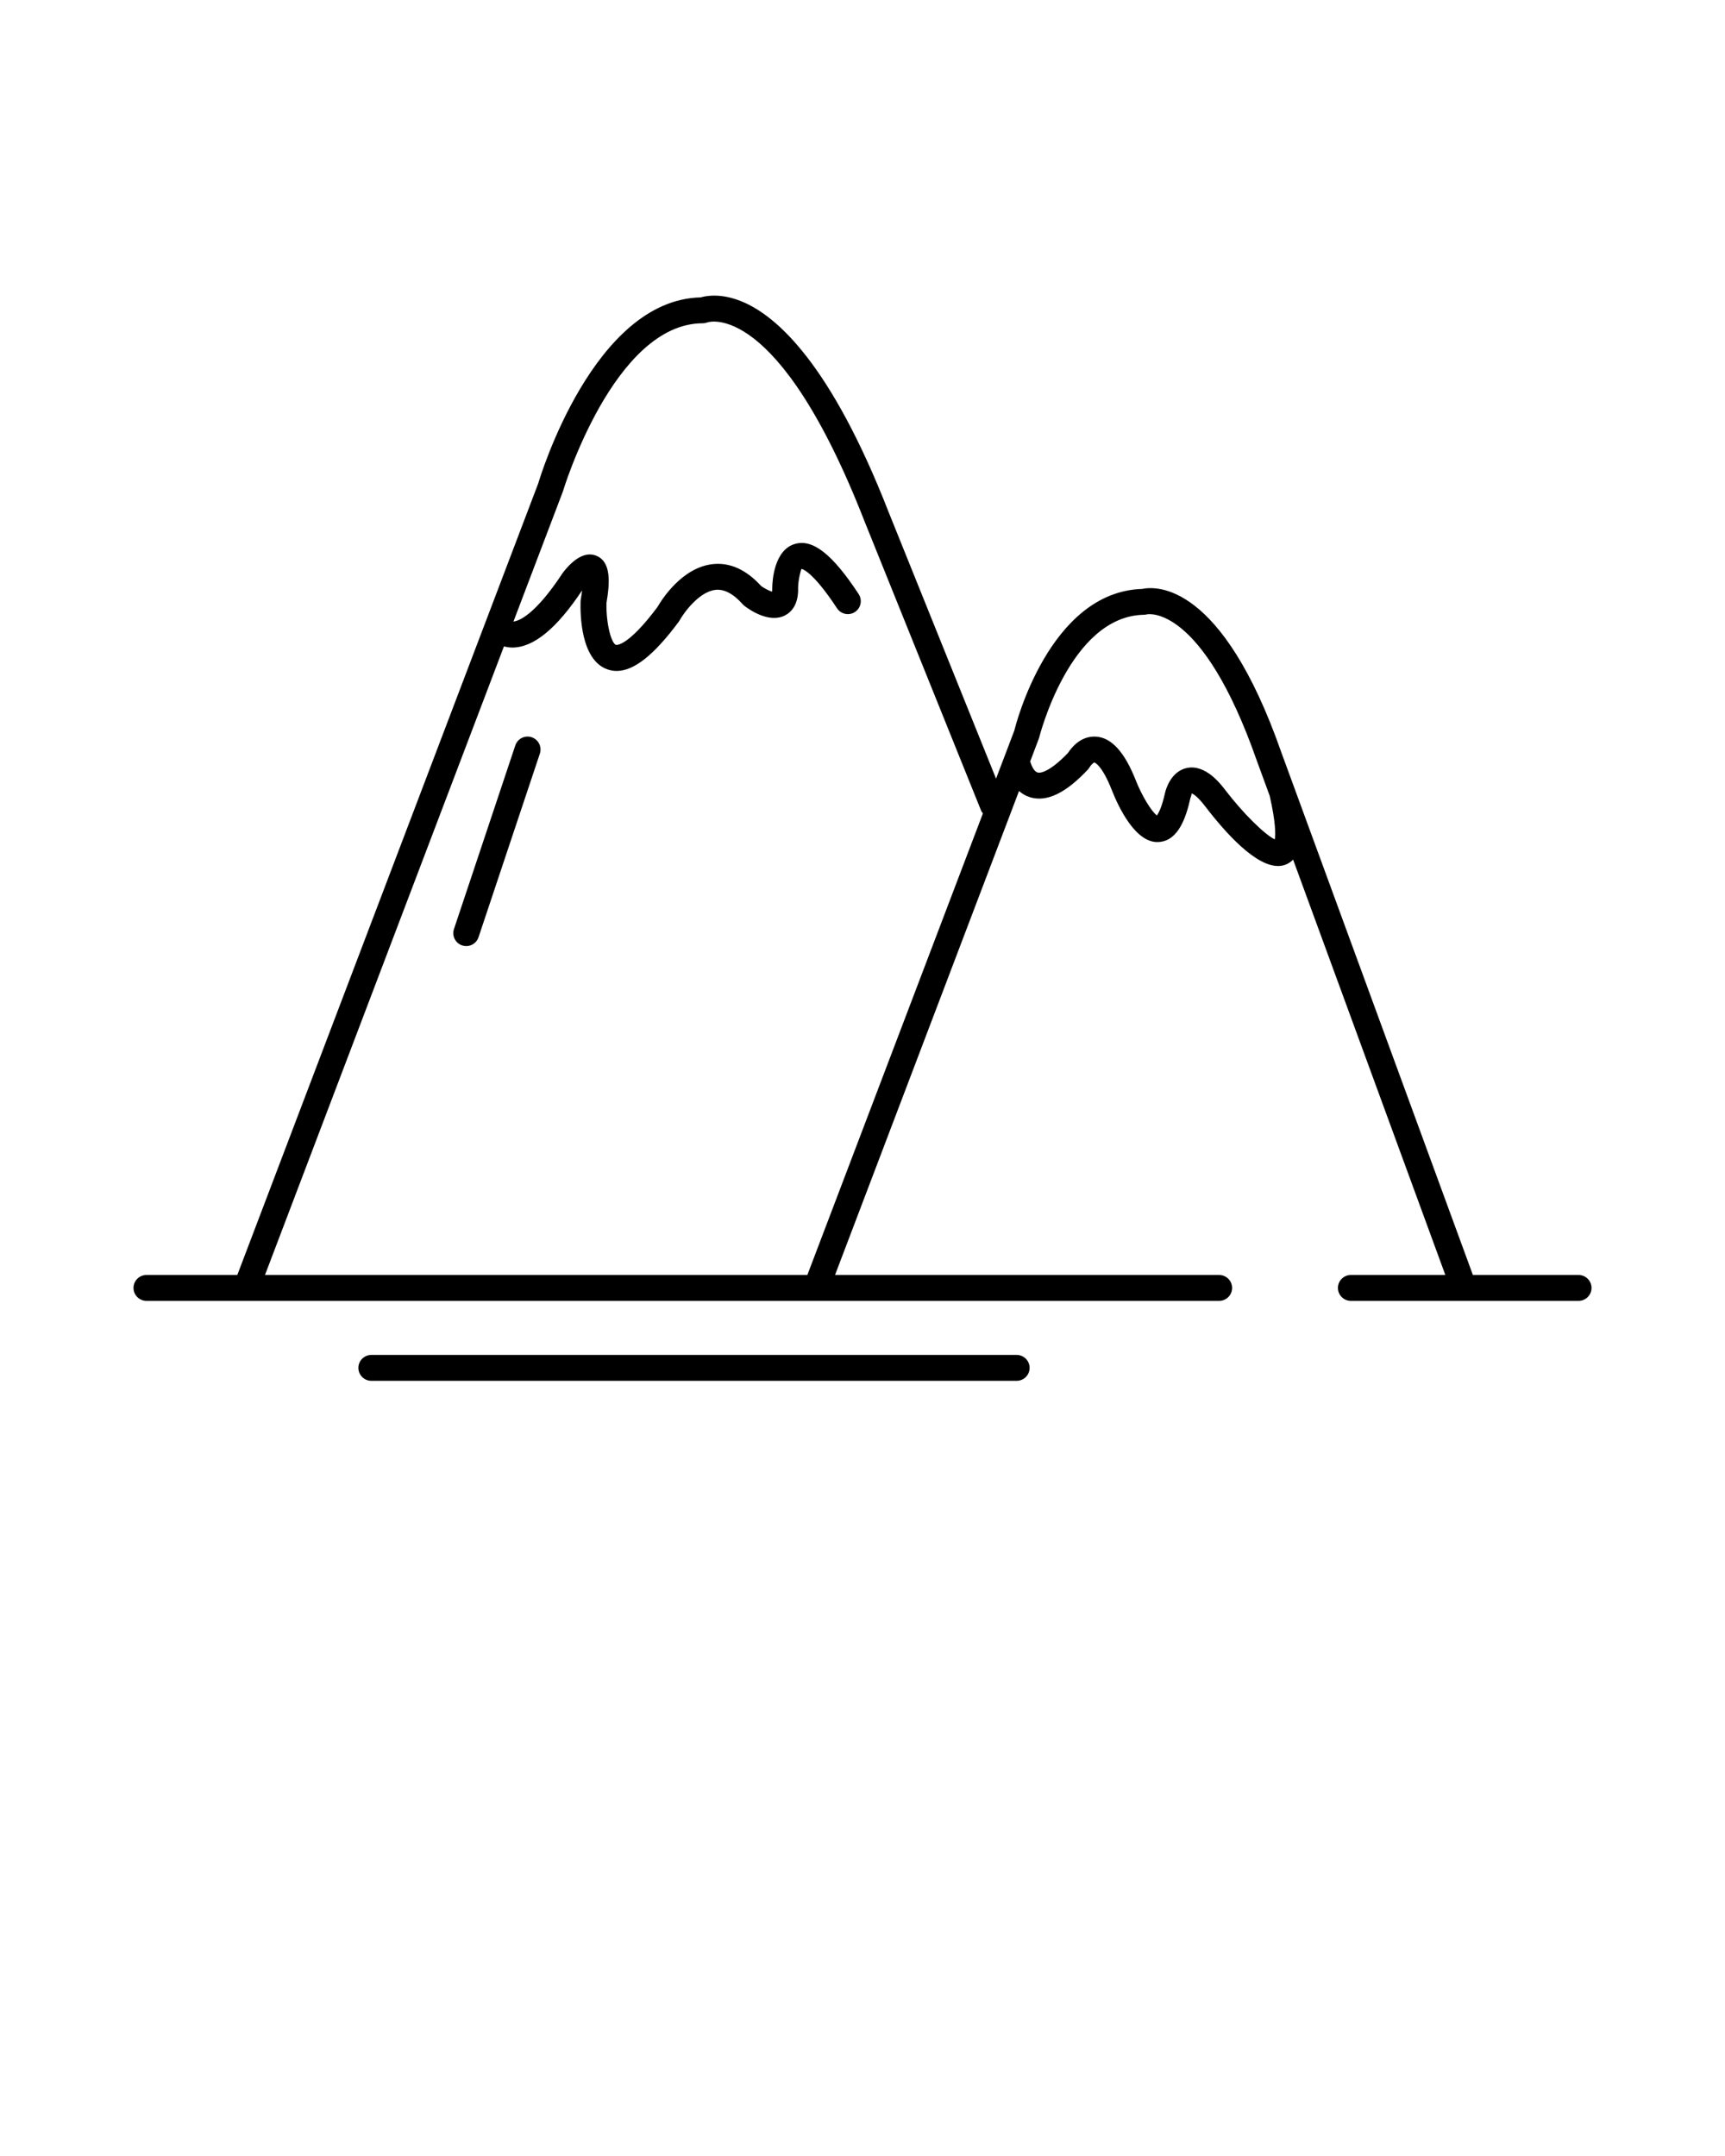 <svg xmlns="http://www.w3.org/2000/svg" xmlns:xlink="http://www.w3.org/1999/xlink" version="1.1" x="0px" y="0px" viewBox="0 0 100 125" enable-background="new 0 0 100 100" xml:space="preserve"><path d="M91.511,73.921h-6.126L74.277,43.613c-3.447-9.852-7.25-9.64-8.067-9.468  c-5.389,0.169-7.353,7.963-7.407,8.208l-1.061,2.791l-6.23-15.461  c-3.342-8.564-6.467-11.361-8.5-12.2c-1.181-0.487-2.037-0.345-2.395-0.24  c-6.19,0.136-9.301,10.392-9.413,10.778L13.757,73.921H8.489  c-0.414,0-0.75,0.336-0.75,0.75s0.336,0.75,0.75,0.75h62.187c0.414,0,0.75-0.336,0.75-0.75  s-0.336-0.75-0.75-0.75H48.408l10.212-26.864l0.453-1.195  c0.177,0.151,0.381,0.282,0.634,0.359c0.973,0.296,2.067-0.229,3.356-1.601  c0.038-0.041,0.076-0.093,0.104-0.141c0.077-0.13,0.221-0.265,0.273-0.274  c0.004,0,0.432,0.12,1.02,1.619c0.368,0.935,1.383,3.126,2.747,2.991  c1.128-0.088,1.567-1.488,1.797-2.527c0.021-0.087,0.103-0.271,0.067-0.292  c0.002,0,0.258,0.052,0.783,0.739c1.261,1.648,2.949,3.475,4.236,3.474  c0.178,0,0.349-0.035,0.51-0.11c0.142-0.067,0.26-0.155,0.362-0.261  l8.826,24.083h-5.477c-0.414,0-0.75,0.336-0.75,0.75s0.336,0.75,0.75,0.75h13.201  c0.414,0,0.75-0.336,0.75-0.75S91.925,73.921,91.511,73.921z M46.803,73.921H15.362  l13.852-36.444c0.145,0.038,0.302,0.066,0.481,0.067  c1.239,0,2.576-1.101,4.05-3.315c-0.018,0.152-0.043,0.331-0.079,0.539  c-0.006,0.035-0.009,0.069-0.01,0.104c-0.023,0.789,0.02,3.403,1.561,3.938  c0.173,0.06,0.35,0.09,0.532,0.09c1.006,0,2.165-0.923,3.595-2.848  c0.02-0.027,0.038-0.055,0.055-0.085c0.234-0.425,1.12-1.662,2.077-1.767  c0.502-0.06,1.041,0.225,1.582,0.836c0.033,0.037,0.069,0.07,0.108,0.1  c0.323,0.246,1.445,1.01,2.345,0.542c0.364-0.188,0.791-0.629,0.756-1.62  c0.009-0.436,0.149-0.992,0.197-1.075c0.006,0,0.608,0.074,2.059,2.284  c0.228,0.346,0.693,0.443,1.039,0.215c0.346-0.227,0.443-0.692,0.215-1.039  c-1.516-2.309-2.657-3.208-3.69-2.908c-1.211,0.348-1.312,2.134-1.319,2.531  c0.003,0.105-0.001,0.184-0.008,0.239c-0.167-0.049-0.429-0.182-0.634-0.327  c-0.867-0.954-1.814-1.381-2.813-1.271c-1.799,0.199-2.976,2.097-3.199,2.486  c-1.75,2.345-2.4,2.196-2.402,2.199c-0.274-0.095-0.579-1.226-0.555-2.427  c0.204-1.209,0.269-2.368-0.561-2.733c-0.789-0.348-1.549,0.43-1.966,0.972  c-1.627,2.485-2.569,2.8-2.865,2.832l2.864-7.535  c0.029-0.098,2.96-9.759,8.118-9.759c0.088,0,0.199-0.025,0.282-0.055  c0.04-0.013,4.073-1.314,9.093,11.549l6.754,16.762  c0.025,0.062,0.067,0.109,0.105,0.16L46.803,73.921z M73.902,48.666  c-0.572-0.264-1.84-1.514-2.856-2.841c-0.289-0.378-1.161-1.528-2.248-1.298  c-0.947,0.204-1.227,1.298-1.257,1.43c-0.188,0.851-0.381,1.194-0.475,1.321  c-0.313-0.228-0.867-1.134-1.21-2.003c-0.654-1.666-1.411-2.505-2.314-2.566  c-0.906-0.058-1.446,0.663-1.625,0.938c-0.912,0.957-1.524,1.214-1.772,1.14  c-0.197-0.059-0.348-0.385-0.424-0.639l0.511-1.35  c0.018-0.071,1.779-7.087,6.088-7.155c0.052-0.001,0.132-0.014,0.183-0.026  c0.032-0.005,3.175-0.607,6.362,8.501l0.742,2.026  C73.963,47.707,73.946,48.394,73.902,48.666z"/><path d="M59.688,79.306c0-0.414-0.336-0.75-0.75-0.75H21.526c-0.414,0-0.75,0.336-0.75,0.75  s0.336,0.75,0.75,0.75h37.413C59.353,80.056,59.688,79.72,59.688,79.306z"/><path d="M30.822,42.744c-0.394-0.131-0.818,0.081-0.949,0.474l-3.556,10.646  c-0.131,0.393,0.081,0.818,0.474,0.949c0.079,0.026,0.159,0.039,0.238,0.039  c0.314,0,0.606-0.198,0.711-0.512l3.556-10.646  C31.427,43.3,31.215,42.875,30.822,42.744z"/></svg>